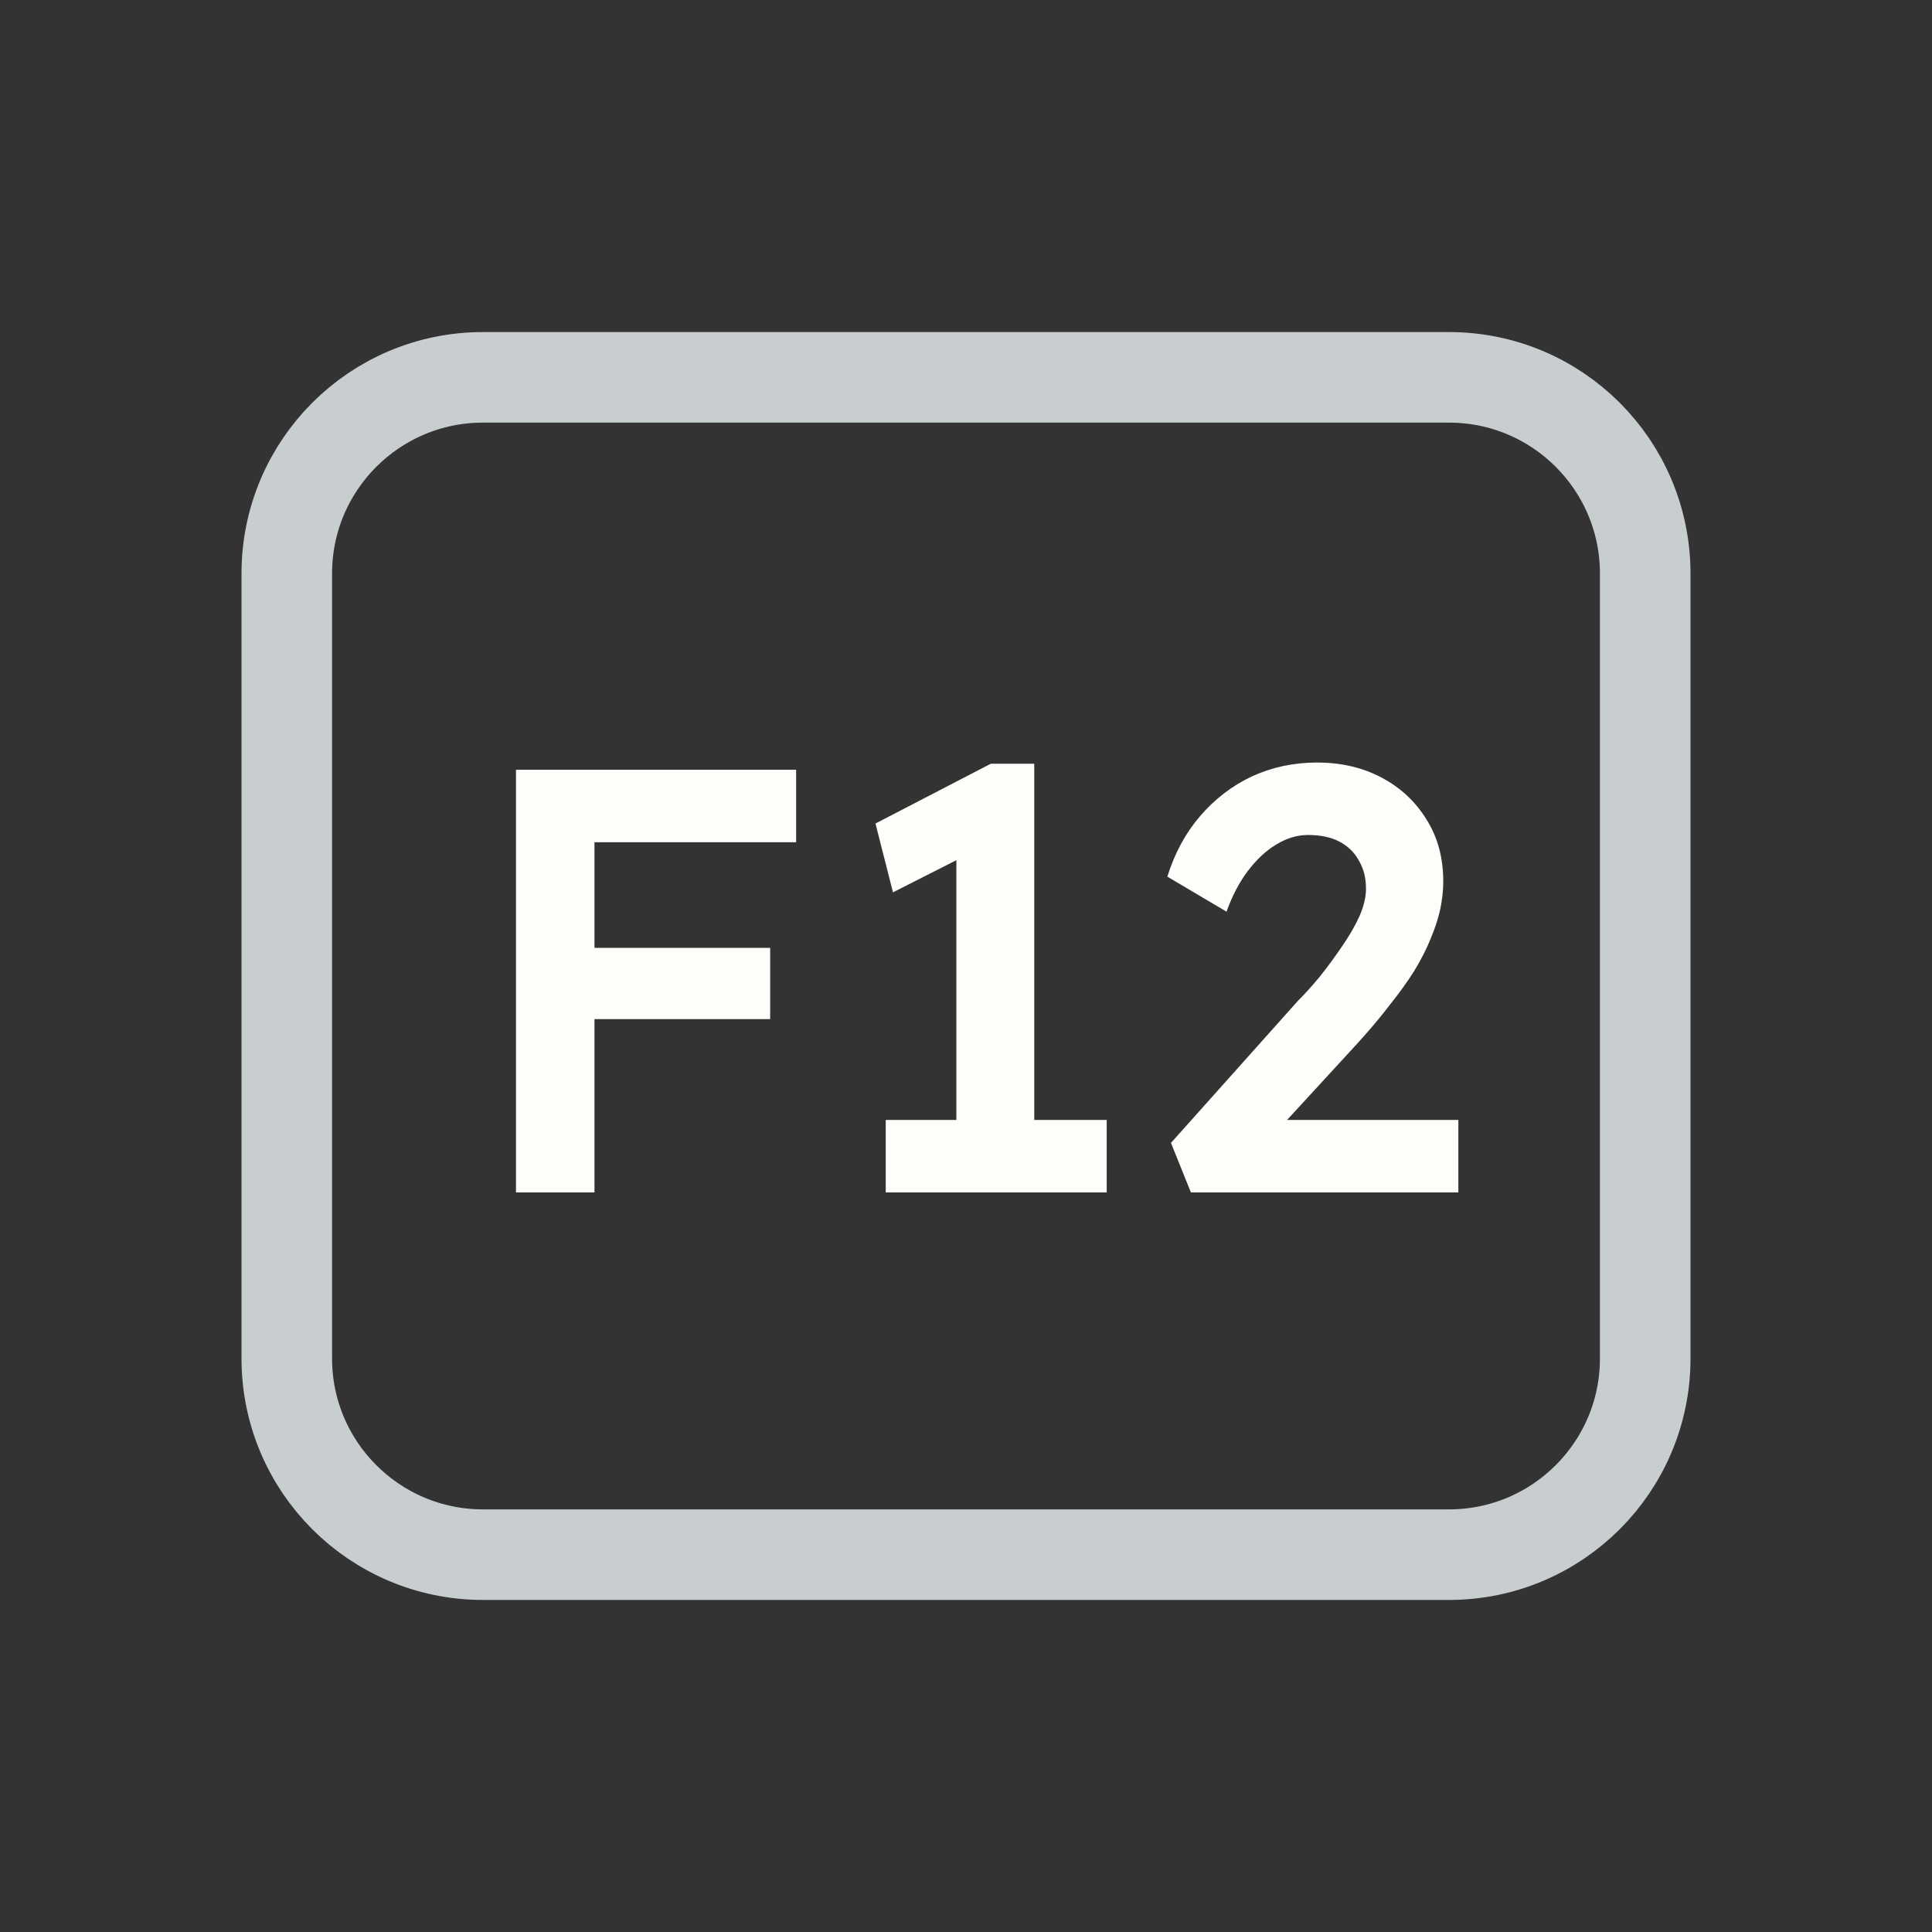 <svg width="128" height="128" viewBox="0 0 128 128" fill="none" xmlns="http://www.w3.org/2000/svg">
<rect x="0" y="0" width="128" height="128" fill="#333333" stroke="none"/>
<path d="M52 25H76H96C103.18 25 109 30.82 109 38V38.8V55.6V90C109 97.18 103.18 103 96 103H76H64H52H32C24.82 103 19 97.18 19 90V55.6V38C19 30.82 24.82 25 32 25H52Z" stroke="#C8CED0" stroke-width="6"/>
<path d="M34.186 79V51H39.386V79H34.186ZM36.586 67.52V62.8H51.026V67.52H36.586ZM36.586 55.8V51H52.746V55.8H36.586ZM63.362 77.04V54.32L64.842 56.24L59.162 59.12L58.002 54.56L65.642 50.6H68.522V77.04H63.362ZM58.682 79V74.2H73.322V79H58.682ZM78.9 79L77.58 75.72L85.98 66.32C86.46 65.84 86.954 65.293 87.46 64.68C87.967 64.04 88.447 63.387 88.9 62.72C89.38 62.027 89.767 61.36 90.06 60.72C90.353 60.053 90.5 59.44 90.5 58.88C90.5 58.16 90.34 57.533 90.02 57C89.727 56.467 89.3 56.053 88.74 55.76C88.18 55.467 87.487 55.32 86.66 55.32C85.94 55.32 85.234 55.533 84.54 55.96C83.874 56.36 83.247 56.947 82.66 57.72C82.1 58.467 81.633 59.36 81.26 60.4L77.34 58.08C77.82 56.533 78.54 55.2 79.5 54.08C80.487 52.933 81.633 52.053 82.94 51.44C84.273 50.827 85.713 50.52 87.26 50.52C88.86 50.52 90.287 50.853 91.54 51.52C92.793 52.187 93.78 53.107 94.5 54.28C95.247 55.453 95.62 56.827 95.62 58.4C95.62 58.987 95.553 59.6 95.42 60.24C95.287 60.853 95.073 61.507 94.78 62.2C94.513 62.867 94.153 63.573 93.7 64.32C93.247 65.04 92.7 65.8 92.06 66.6C91.447 67.4 90.74 68.24 89.94 69.12L83.58 76.04L82.78 74.2H96.62V79H78.9Z" fill="#FBFEF9"/>
</svg>
